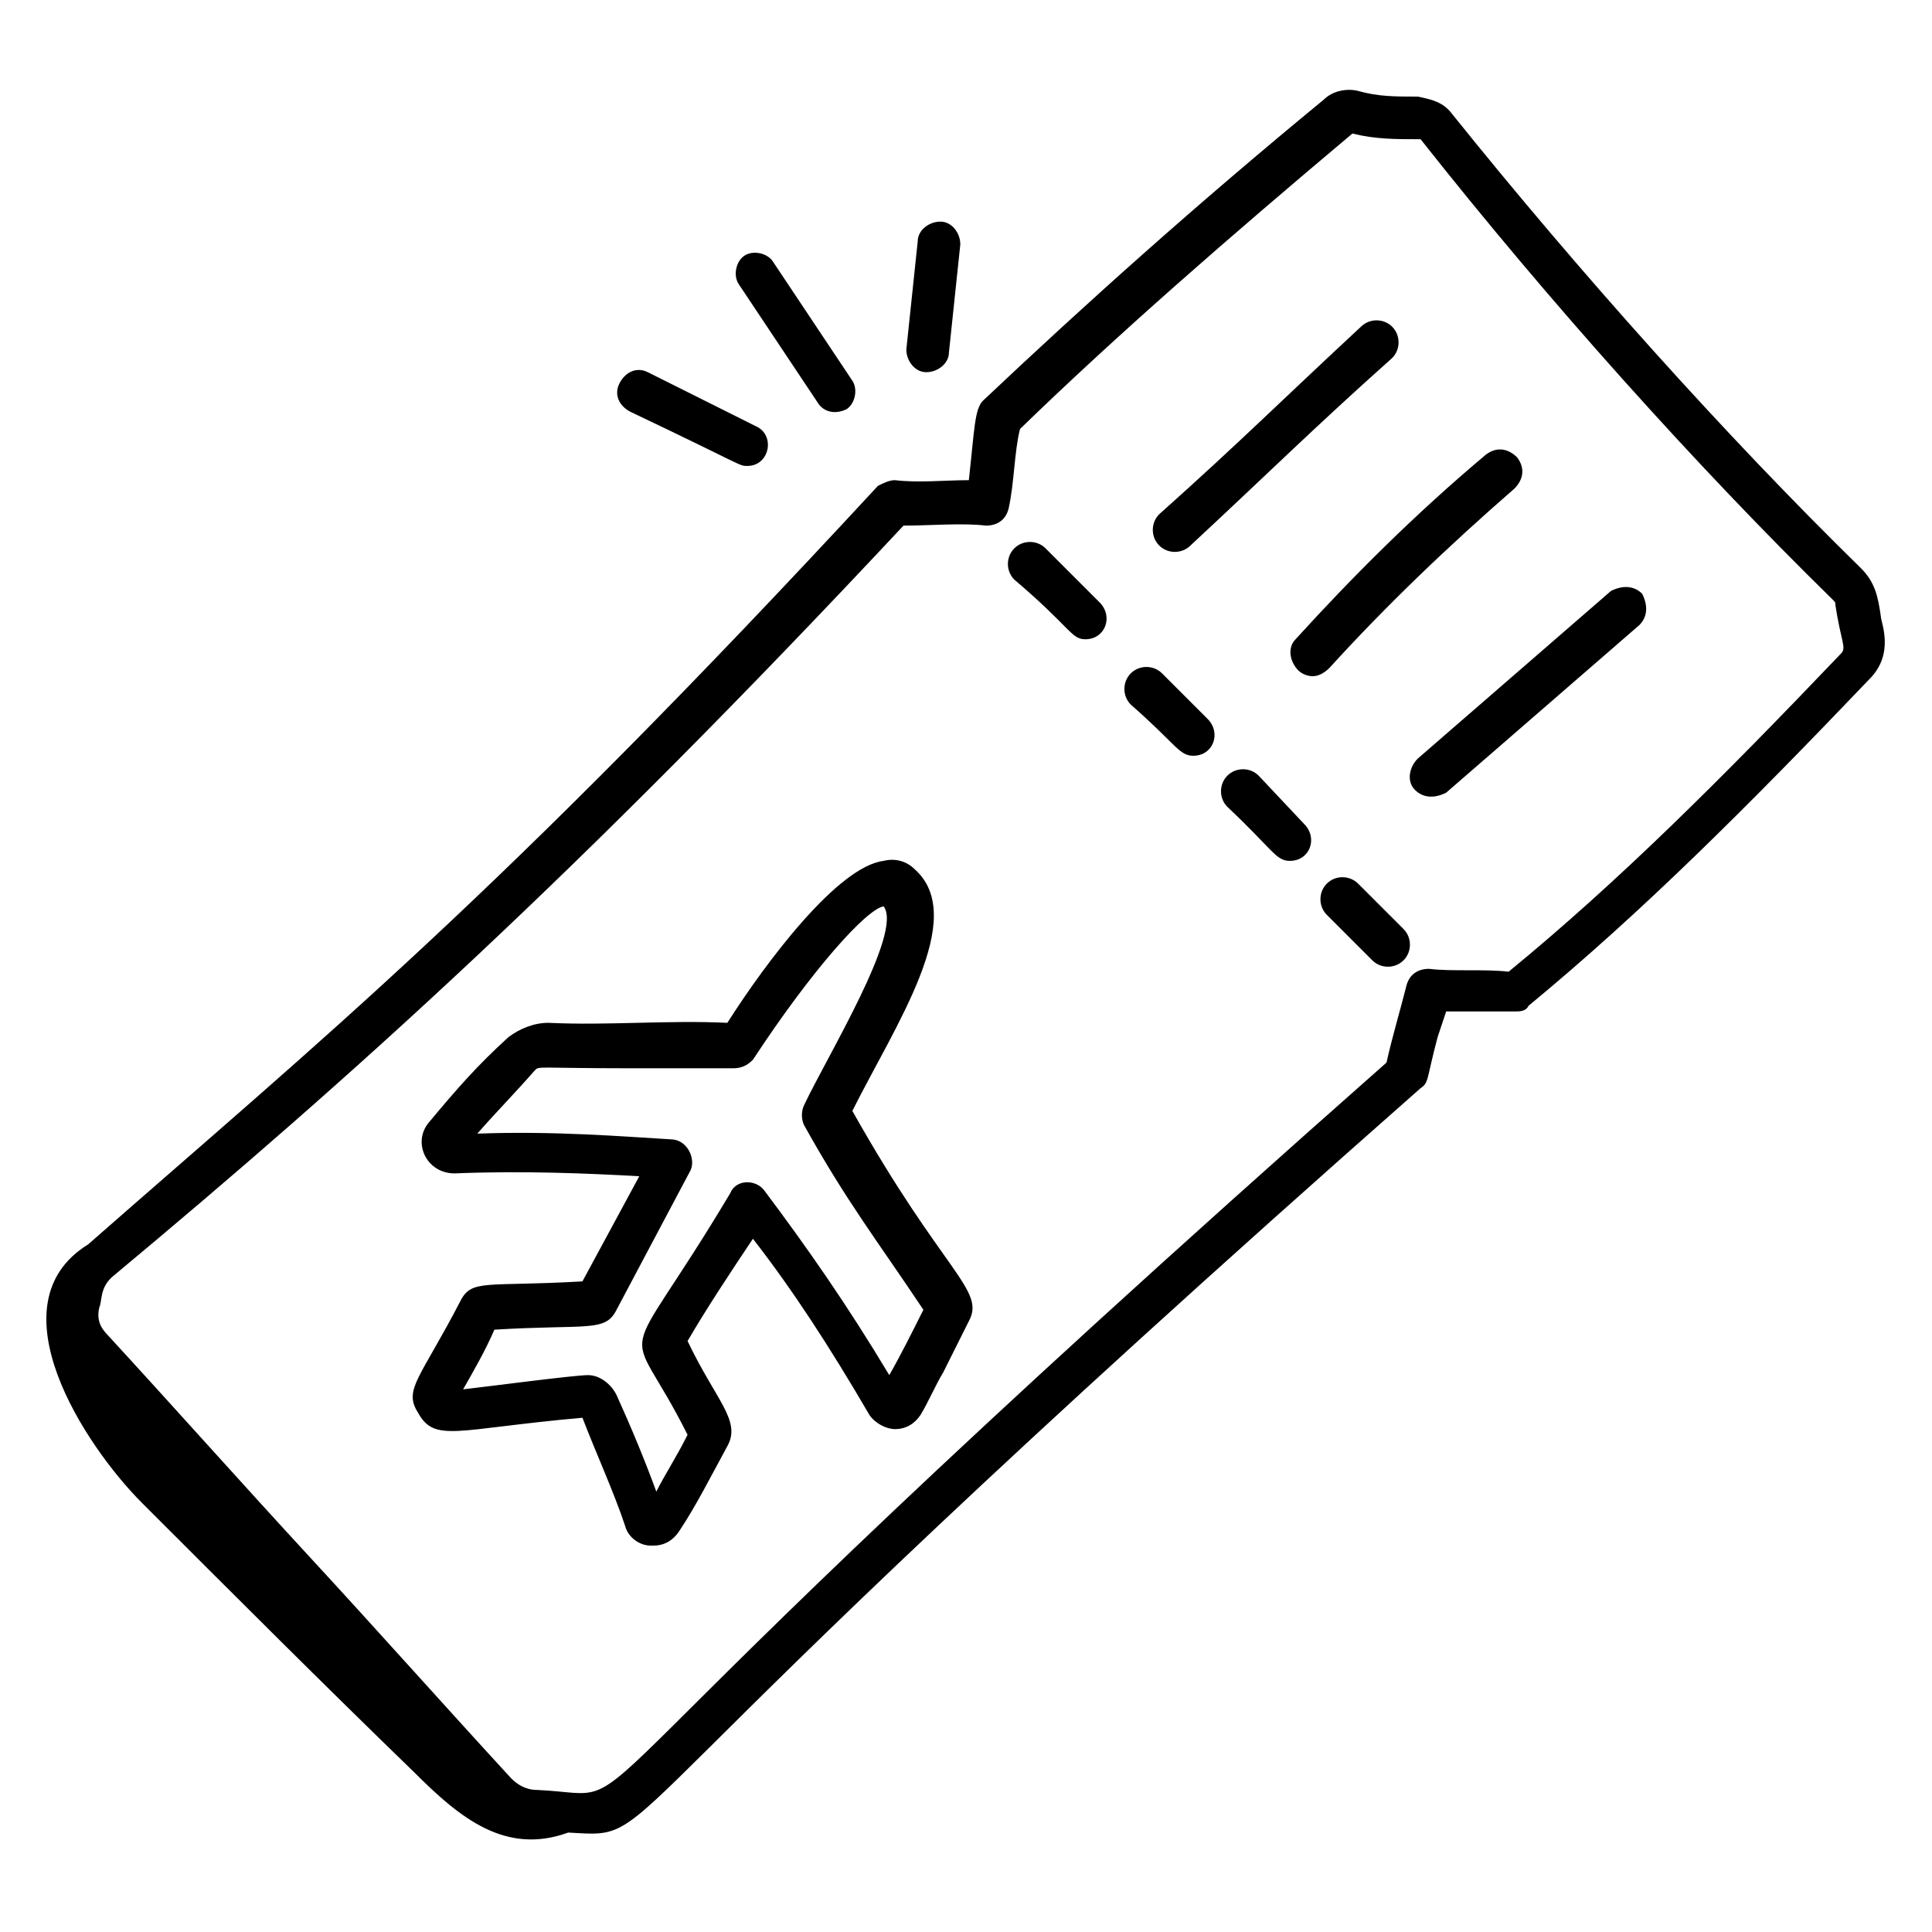<svg id="Layer_1" enable-background="new 0 0 68 68" height="512" viewBox="0 0 68 68" width="512" xmlns="http://www.w3.org/2000/svg"><g id="_x31_33"><path d="m38.2 22.5c.7 0 1-.8.5-1.3l-1.9-1.9c-.3-.3-.8-.3-1.1 0s-.3.8 0 1.1c2 1.7 2 2.1 2.5 2.1z"/><path d="m42 26.6c.7 0 1-.8.5-1.3l-1.6-1.6c-.3-.3-.8-.3-1.1 0s-.3.8 0 1.1c1.6 1.4 1.7 1.8 2.2 1.8z"/><path d="m44.3 27.3c-.3-.3-.8-.3-1.1 0s-.3.8 0 1.1c1.6 1.5 1.7 1.9 2.2 1.9.7 0 1-.8.5-1.3z"/><path d="m47.8 31.1c-.3-.3-.8-.3-1.1 0s-.3.8 0 1.1l1.6 1.6c.3.3.8.3 1.1 0s.3-.8 0-1.1z"/><path d="m20.5 49.9c.5 1.3 1.1 2.6 1.5 3.8.1.4.5.7.9.7h.1c.4 0 .7-.2.9-.5.6-.9 1.1-1.9 1.7-3 .5-.9-.4-1.6-1.4-3.7.7-1.2 1.5-2.4 2.3-3.6 1.4 1.8 2.7 3.8 4.1 6.2.2.3.6.5.9.5.4 0 .7-.2.9-.5.3-.5.5-1 .8-1.5.3-.6.6-1.2.9-1.8.6-1.1-.9-1.7-4.1-7.4 1.5-3 4.1-6.8 2.2-8.5-.3-.3-.7-.4-1.1-.3-1.6.2-4.1 3.5-5.5 5.7-2.1-.1-4.2.1-6.3 0-.5 0-1 .2-1.4.5-1.1 1-1.8 1.8-2.8 3-.6.7-.1 1.8.9 1.8 2.4-.1 4.7 0 6.5.1l-2 3.7c-3.4.2-3.9-.1-4.3.7-1.4 2.7-2 3.1-1.5 3.9.6 1.1 1.3.6 5.8.2zm-3.1-3.1c3.3-.2 3.9.1 4.3-.7l2.6-4.9c.2-.4-.1-1.1-.7-1.1-1.7-.1-4.1-.3-6.8-.2.7-.8 1.3-1.4 2-2.2.2-.2-.1-.1 3.5-.1h3.5c.3 0 .5-.1.7-.3 2.1-3.2 4-5.3 4.6-5.4.7.9-2 5.3-2.8 7-.1.2-.1.5 0 .7 1.5 2.7 2.6 4.1 4.2 6.5-.4.8-.8 1.6-1.2 2.3-1.5-2.5-2.9-4.5-4.4-6.5-.3-.4-1-.4-1.2.1-4 6.7-3.7 4.1-1.5 8.5-.4.8-.8 1.4-1.1 2-.4-1.1-.9-2.3-1.4-3.4-.2-.4-.6-.7-1-.7-.5 0-3.5.4-4.4.5.4-.7.8-1.4 1.1-2.1z"/><path d="m41.9 19.2c2.8-2.6 4.3-4.1 7.1-6.6.3-.3.3-.8 0-1.1s-.8-.3-1.1 0c-2.8 2.6-4.3 4.1-7.1 6.6-.3.3-.3.8 0 1.1s.8.3 1.1 0z"/><path d="m45.6 22.5c-.3.3-.2.8.1 1.1.1.1.3.2.5.2s.4-.1.6-.3c2-2.2 4.2-4.3 6.5-6.3.3-.3.4-.7.1-1.1-.3-.3-.7-.4-1.1-.1-2.5 2.1-4.7 4.3-6.7 6.5z"/><path d="m49.8 27.8c.3.3.7.3 1.1.1l6.8-5.9c.3-.3.3-.7.1-1.1-.3-.3-.7-.3-1.1-.1l-6.8 5.9c-.3.3-.4.8-.1 1.1z"/><path d="m5 52.9c3.2 3.2 6.4 6.4 9.6 9.5 1.6 1.6 3.2 2.9 5.4 2.1 3.6.2-.3.5 30-26.2.3-.2.2-.3.6-1.8.1-.3.2-.6.3-.9h2.4c.2 0 .4 0 .5-.2 4-3.3 7.7-7 12-11.5.9-.9.4-2 .4-2.2-.1-.7-.2-1.2-.7-1.7-4.8-4.7-9.9-10.4-14.4-16-.3-.4-.7-.5-1.2-.6-.8 0-1.4 0-2.1-.2-.4-.1-.9 0-1.2.3-4.5 3.7-8.4 7.2-12 10.6-.3.3-.3 1-.5 2.8-.8 0-1.8.1-2.6 0-.2 0-.4.1-.6.2-13.5 14.6-19.6 19.5-27.8 26.7-3.4 2.1-.1 7.1 1.9 9.1zm26.8-34.4c.9 0 2.1-.1 2.9 0 .4 0 .7-.2.8-.6.2-.9.2-2 .4-2.8 3.4-3.3 7.3-6.7 11.7-10.4.8.2 1.5.2 2.4.2 4.5 5.7 9.7 11.5 14.5 16.2.1.1.1.1.1.2.2 1.3.4 1.5.2 1.7-4.2 4.4-7.8 8-11.7 11.2-.9-.1-2 0-2.8-.1-.4 0-.7.2-.8.6-.2.8-.5 1.8-.7 2.7-31.6 27.9-25.4 25.8-29.9 25.6-.4 0-.7-.2-.9-.4-2.3-2.5-4.7-5.2-7.1-7.8s-4.8-5.3-7.1-7.8c-.3-.3-.4-.6-.3-1 .1-.2 0-.7.5-1.1 8.4-7 16.3-14.1 27.8-26.4z"/><path d="m22.8 13.1c-.4-.2-.8 0-1 .4s0 .8.4 1c4 1.9 3.8 1.9 4.1 1.9.8 0 1-1.1.3-1.4z"/><path d="m29.8 14.4c.3-.2.4-.7.2-1l-2.8-4.2c-.2-.3-.7-.4-1-.2s-.4.7-.2 1l2.8 4.2c.2.3.6.4 1 .2z"/><path d="m32.3 8.5-.4 3.8c0 .4.3.8.7.8s.8-.3.8-.7l.4-3.8c0-.4-.3-.8-.7-.8s-.8.3-.8.7z"/></g></svg>